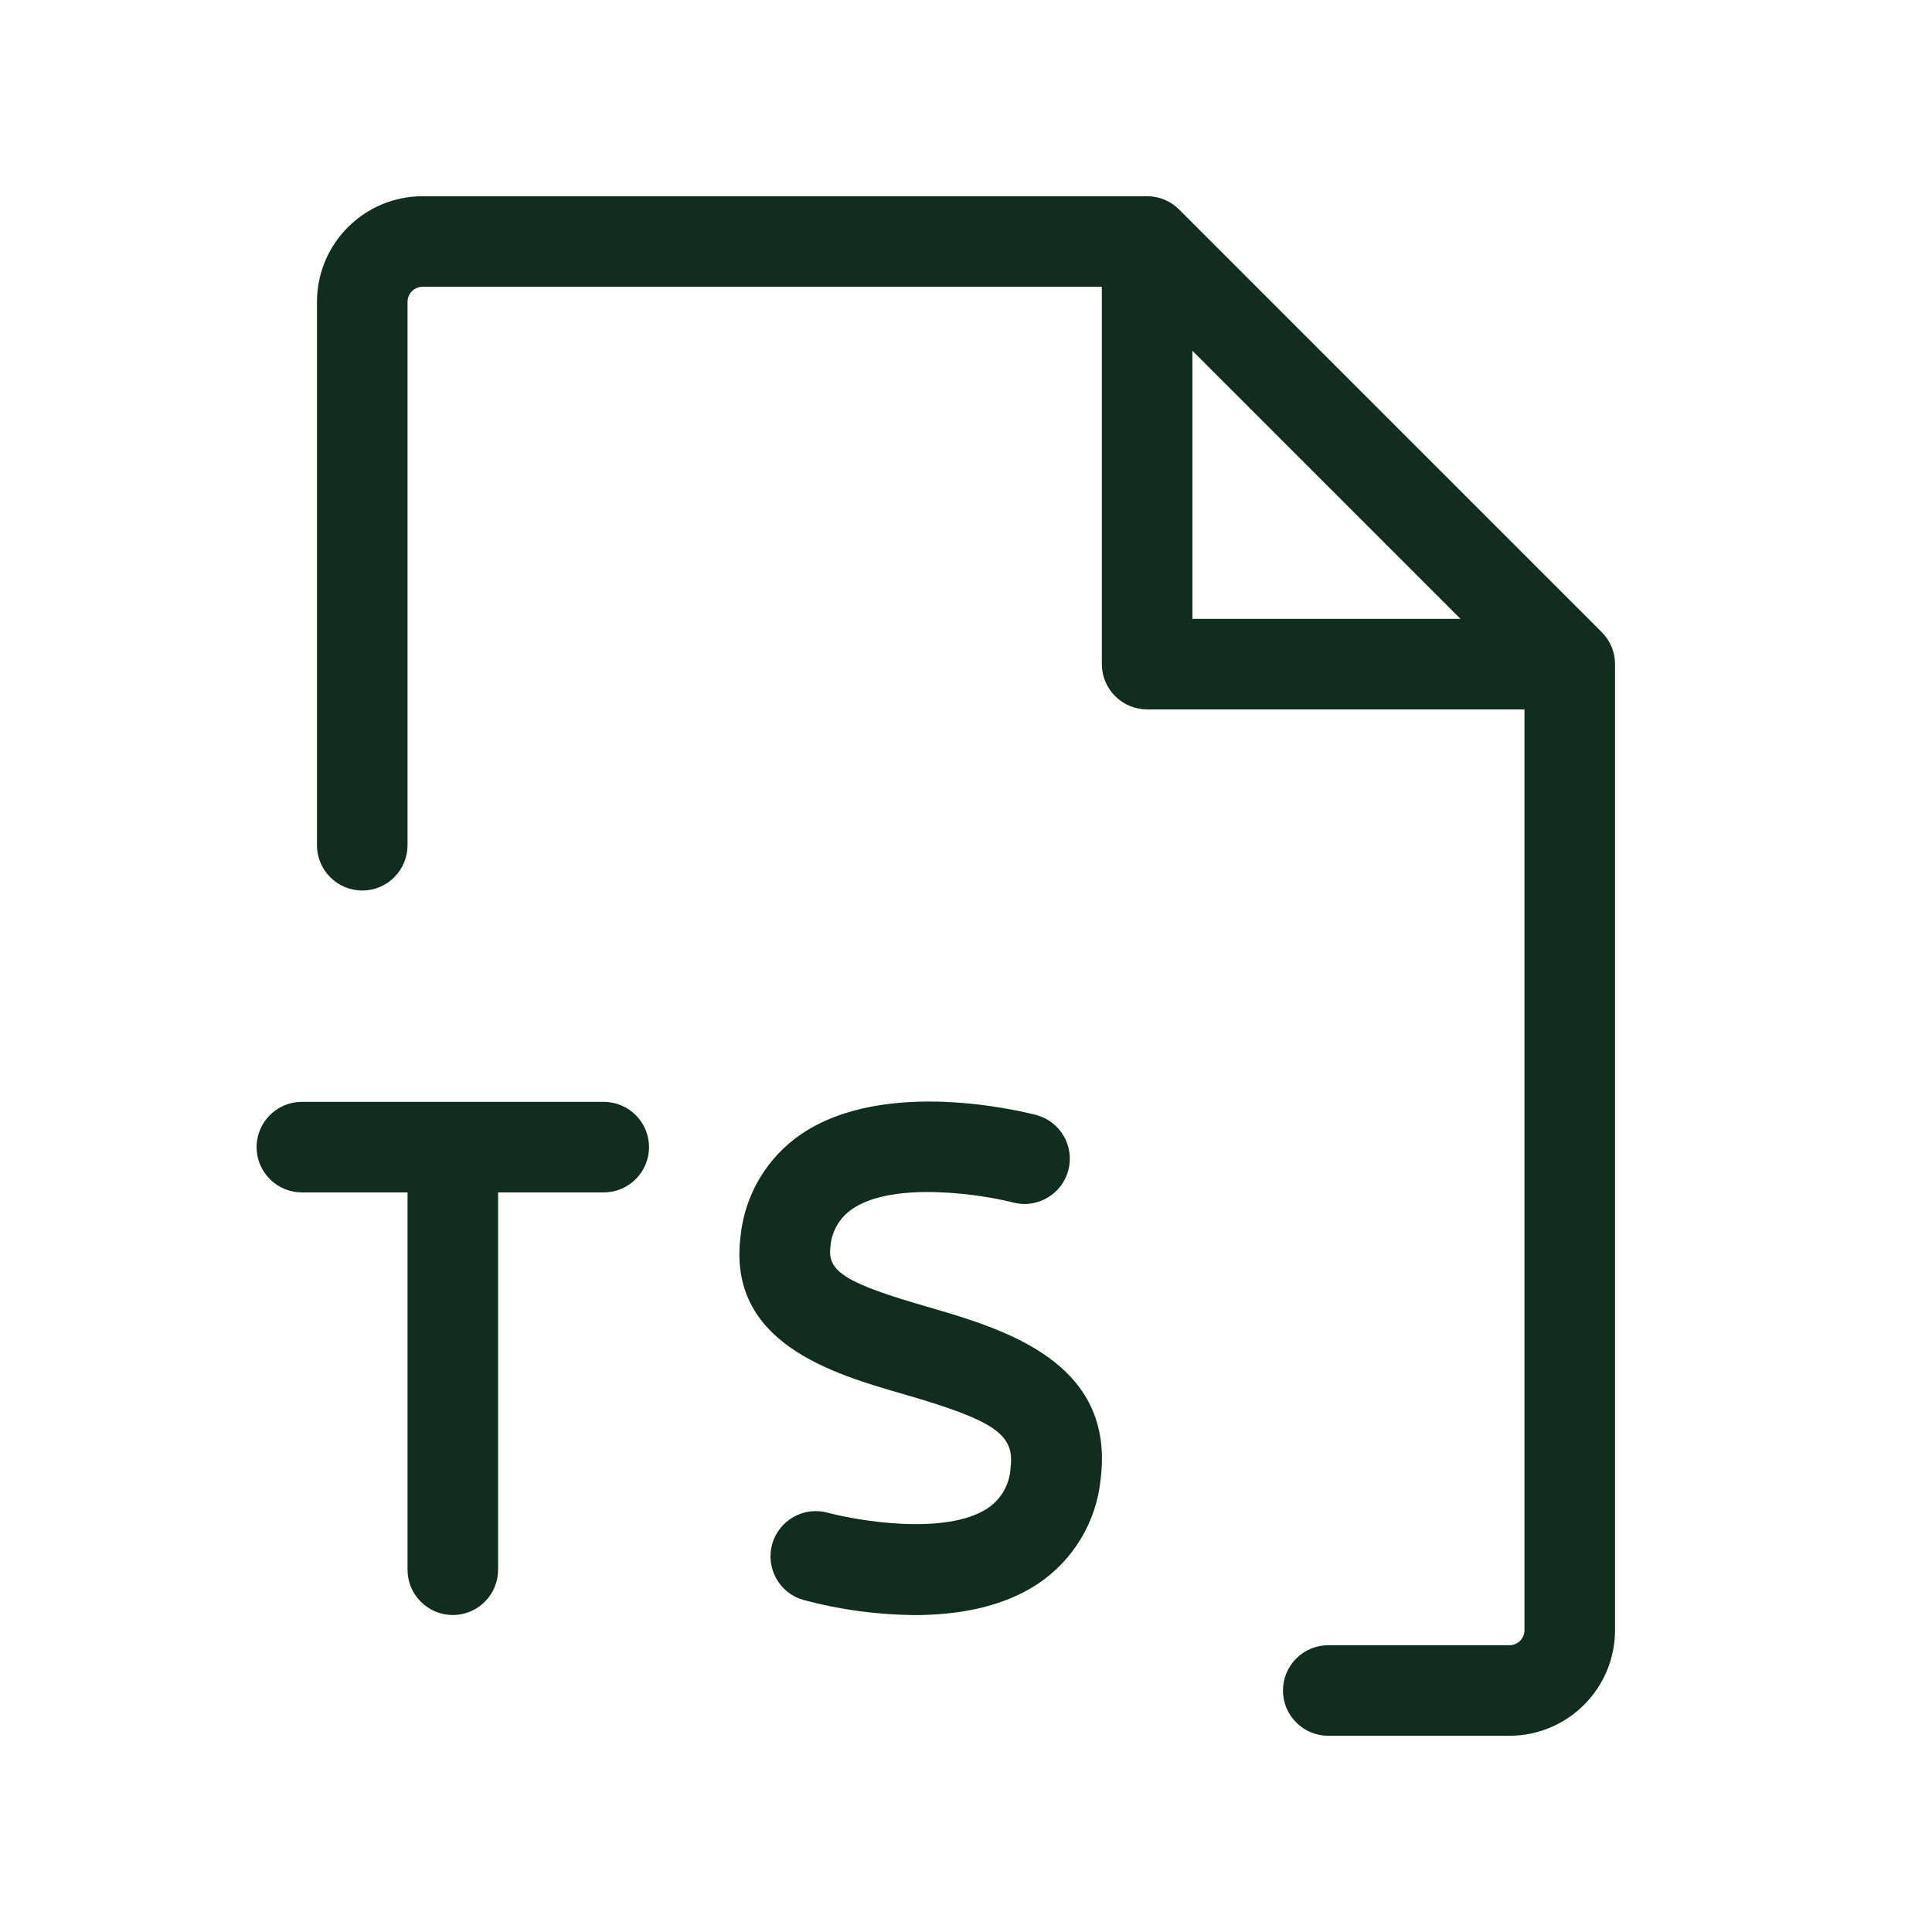 <svg width="32" height="32" viewBox="0 0 32 32" fill="none" xmlns="http://www.w3.org/2000/svg">
<path d="M26.53 10.47L19.53 3.47C19.39 3.329 19.199 3.25 19 3.25H7C6.536 3.25 6.091 3.434 5.763 3.763C5.434 4.091 5.25 4.536 5.25 5V14C5.25 14.199 5.329 14.39 5.47 14.53C5.61 14.671 5.801 14.75 6 14.75C6.199 14.75 6.39 14.671 6.53 14.53C6.671 14.39 6.75 14.199 6.75 14V5C6.75 4.934 6.776 4.87 6.823 4.823C6.87 4.776 6.934 4.75 7 4.75H18.25V11C18.25 11.199 18.329 11.39 18.47 11.53C18.61 11.671 18.801 11.75 19 11.75H25.25V27C25.25 27.066 25.224 27.13 25.177 27.177C25.13 27.224 25.066 27.25 25 27.25H22C21.801 27.25 21.61 27.329 21.47 27.47C21.329 27.61 21.25 27.801 21.25 28C21.25 28.199 21.329 28.39 21.47 28.53C21.61 28.671 21.801 28.75 22 28.75H25C25.464 28.75 25.909 28.566 26.237 28.237C26.566 27.909 26.75 27.464 26.75 27V11C26.75 10.801 26.671 10.611 26.53 10.47ZM19.75 5.81L24.19 10.25H19.75V5.81ZM18.229 24.508C18.194 24.854 18.082 25.189 17.903 25.487C17.723 25.785 17.48 26.04 17.19 26.234C16.587 26.633 15.831 26.751 15.145 26.751C14.525 26.745 13.909 26.662 13.31 26.501C13.215 26.475 13.126 26.43 13.049 26.369C12.971 26.308 12.907 26.233 12.858 26.147C12.761 25.974 12.736 25.768 12.789 25.577C12.843 25.385 12.97 25.223 13.144 25.125C13.317 25.027 13.522 25.003 13.714 25.056C14.178 25.181 15.661 25.445 16.363 24.979C16.473 24.904 16.564 24.805 16.629 24.689C16.694 24.573 16.731 24.444 16.738 24.311C16.81 23.758 16.477 23.529 14.963 23.091C13.799 22.755 12.041 22.247 12.266 20.474C12.3 20.135 12.409 19.808 12.583 19.515C12.758 19.223 12.994 18.972 13.276 18.781C14.665 17.845 16.924 18.406 17.177 18.471C17.366 18.526 17.525 18.651 17.622 18.822C17.719 18.992 17.745 19.194 17.695 19.383C17.645 19.573 17.523 19.735 17.355 19.835C17.186 19.936 16.985 19.967 16.795 19.921C16.323 19.796 14.814 19.546 14.114 20.026C14.009 20.097 13.922 20.192 13.86 20.302C13.797 20.412 13.761 20.535 13.754 20.661C13.703 21.064 14.021 21.259 15.379 21.65C16.615 22.011 18.48 22.55 18.229 24.508ZM10.75 19C10.75 19.199 10.671 19.39 10.53 19.53C10.39 19.671 10.199 19.75 10 19.75H8.25V26C8.25 26.199 8.171 26.39 8.03 26.53C7.89 26.671 7.699 26.75 7.5 26.75C7.301 26.75 7.11 26.671 6.97 26.53C6.829 26.39 6.75 26.199 6.75 26V19.75H5C4.801 19.75 4.61 19.671 4.47 19.53C4.329 19.39 4.25 19.199 4.25 19C4.25 18.801 4.329 18.61 4.47 18.47C4.61 18.329 4.801 18.25 5 18.25H10C10.199 18.25 10.39 18.329 10.53 18.47C10.671 18.61 10.75 18.801 10.75 19Z" fill="#112D1F"/>
</svg>
